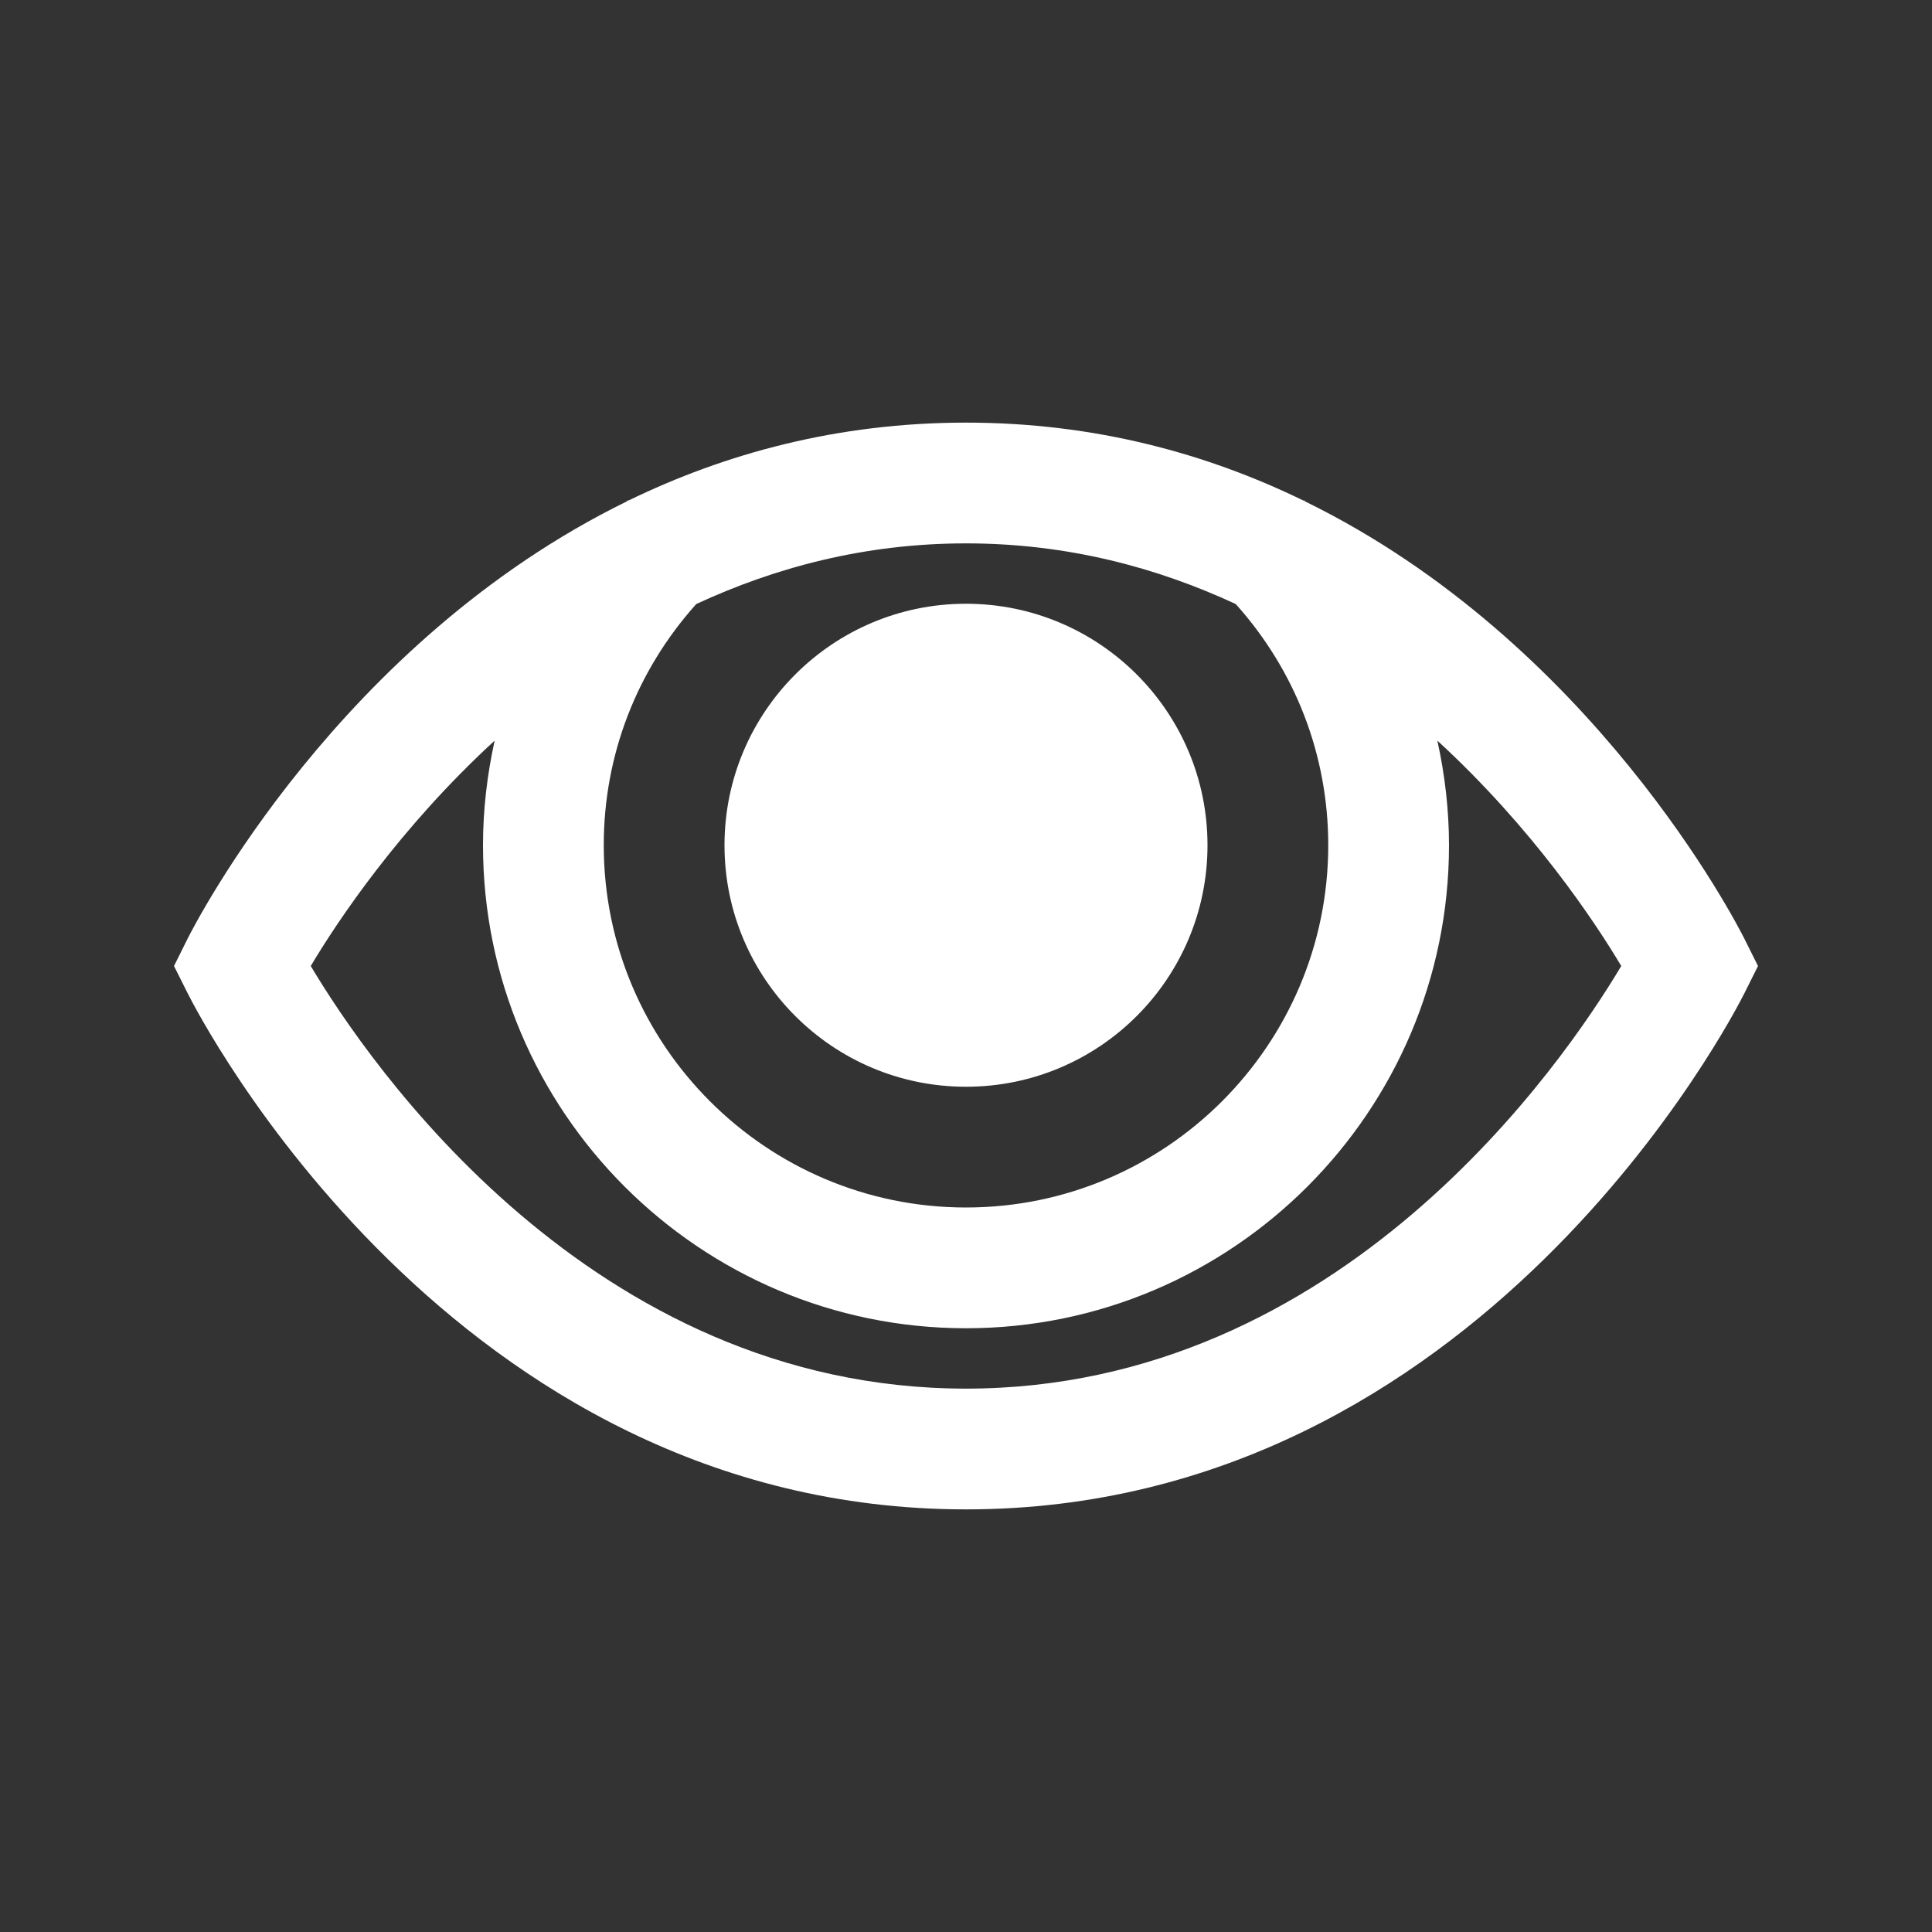 <?xml version="1.0" encoding="utf-8"?><!-- Uploaded to: SVG Repo, www.svgrepo.com, Generator: SVG Repo Mixer Tools -->
<svg version="1.1" id="Uploaded to svgrepo.com" xmlns="http://www.w3.org/2000/svg" xmlns:xlink="http://www.w3.org/1999/xlink" 
	 width="800px" height="800px" viewBox="0 0 32 32" xml:space="preserve">
<rect x="0" y="0" width="32" height="32" fill="#333333" stroke="none"/>
<style type="text/css">
	.linesandangles_een{fill:#FFF;}
</style>
<path class="linesandangles_een" d="M28.895,15.553c-0.131-0.261-2.517-4.919-7.279-7.248c-0.007-0.006-0.012-0.014-0.019-0.02
	l-0.006,0.007C19.995,7.514,18.133,7,16,7c-2.133,0-3.996,0.515-5.592,1.291l-0.006-0.006c-0.006,0.006-0.012,0.013-0.018,0.019
	c-4.762,2.329-7.148,6.987-7.279,7.248L2.882,16l0.224,0.447C3.28,16.796,7.48,25,16,25s12.72-8.204,12.895-8.553L29.118,16
	L28.895,15.553z M20.468,10.005C21.455,11.106,22,12.507,22,14c0,3.309-2.691,6-6,6s-6-2.691-6-6c0-1.493,0.545-2.894,1.532-3.995
	C12.836,9.4,14.323,9,16,9C17.678,9,19.164,9.4,20.468,10.005z M16,23c-6.215,0-9.893-5.39-10.853-7
	c0.442-0.742,1.468-2.284,3.046-3.733C8.069,12.83,8,13.409,8,14c0,4.411,3.589,8,8,8s8-3.589,8-8c0-0.591-0.069-1.17-0.193-1.733
	c1.578,1.449,2.604,2.991,3.046,3.733C25.893,17.61,22.215,23,16,23z M12,14c0-2.209,1.791-4,4-4s4,1.791,4,4c0,2.209-1.791,4-4,4
	S12,16.209,12,14z"/>
</svg>